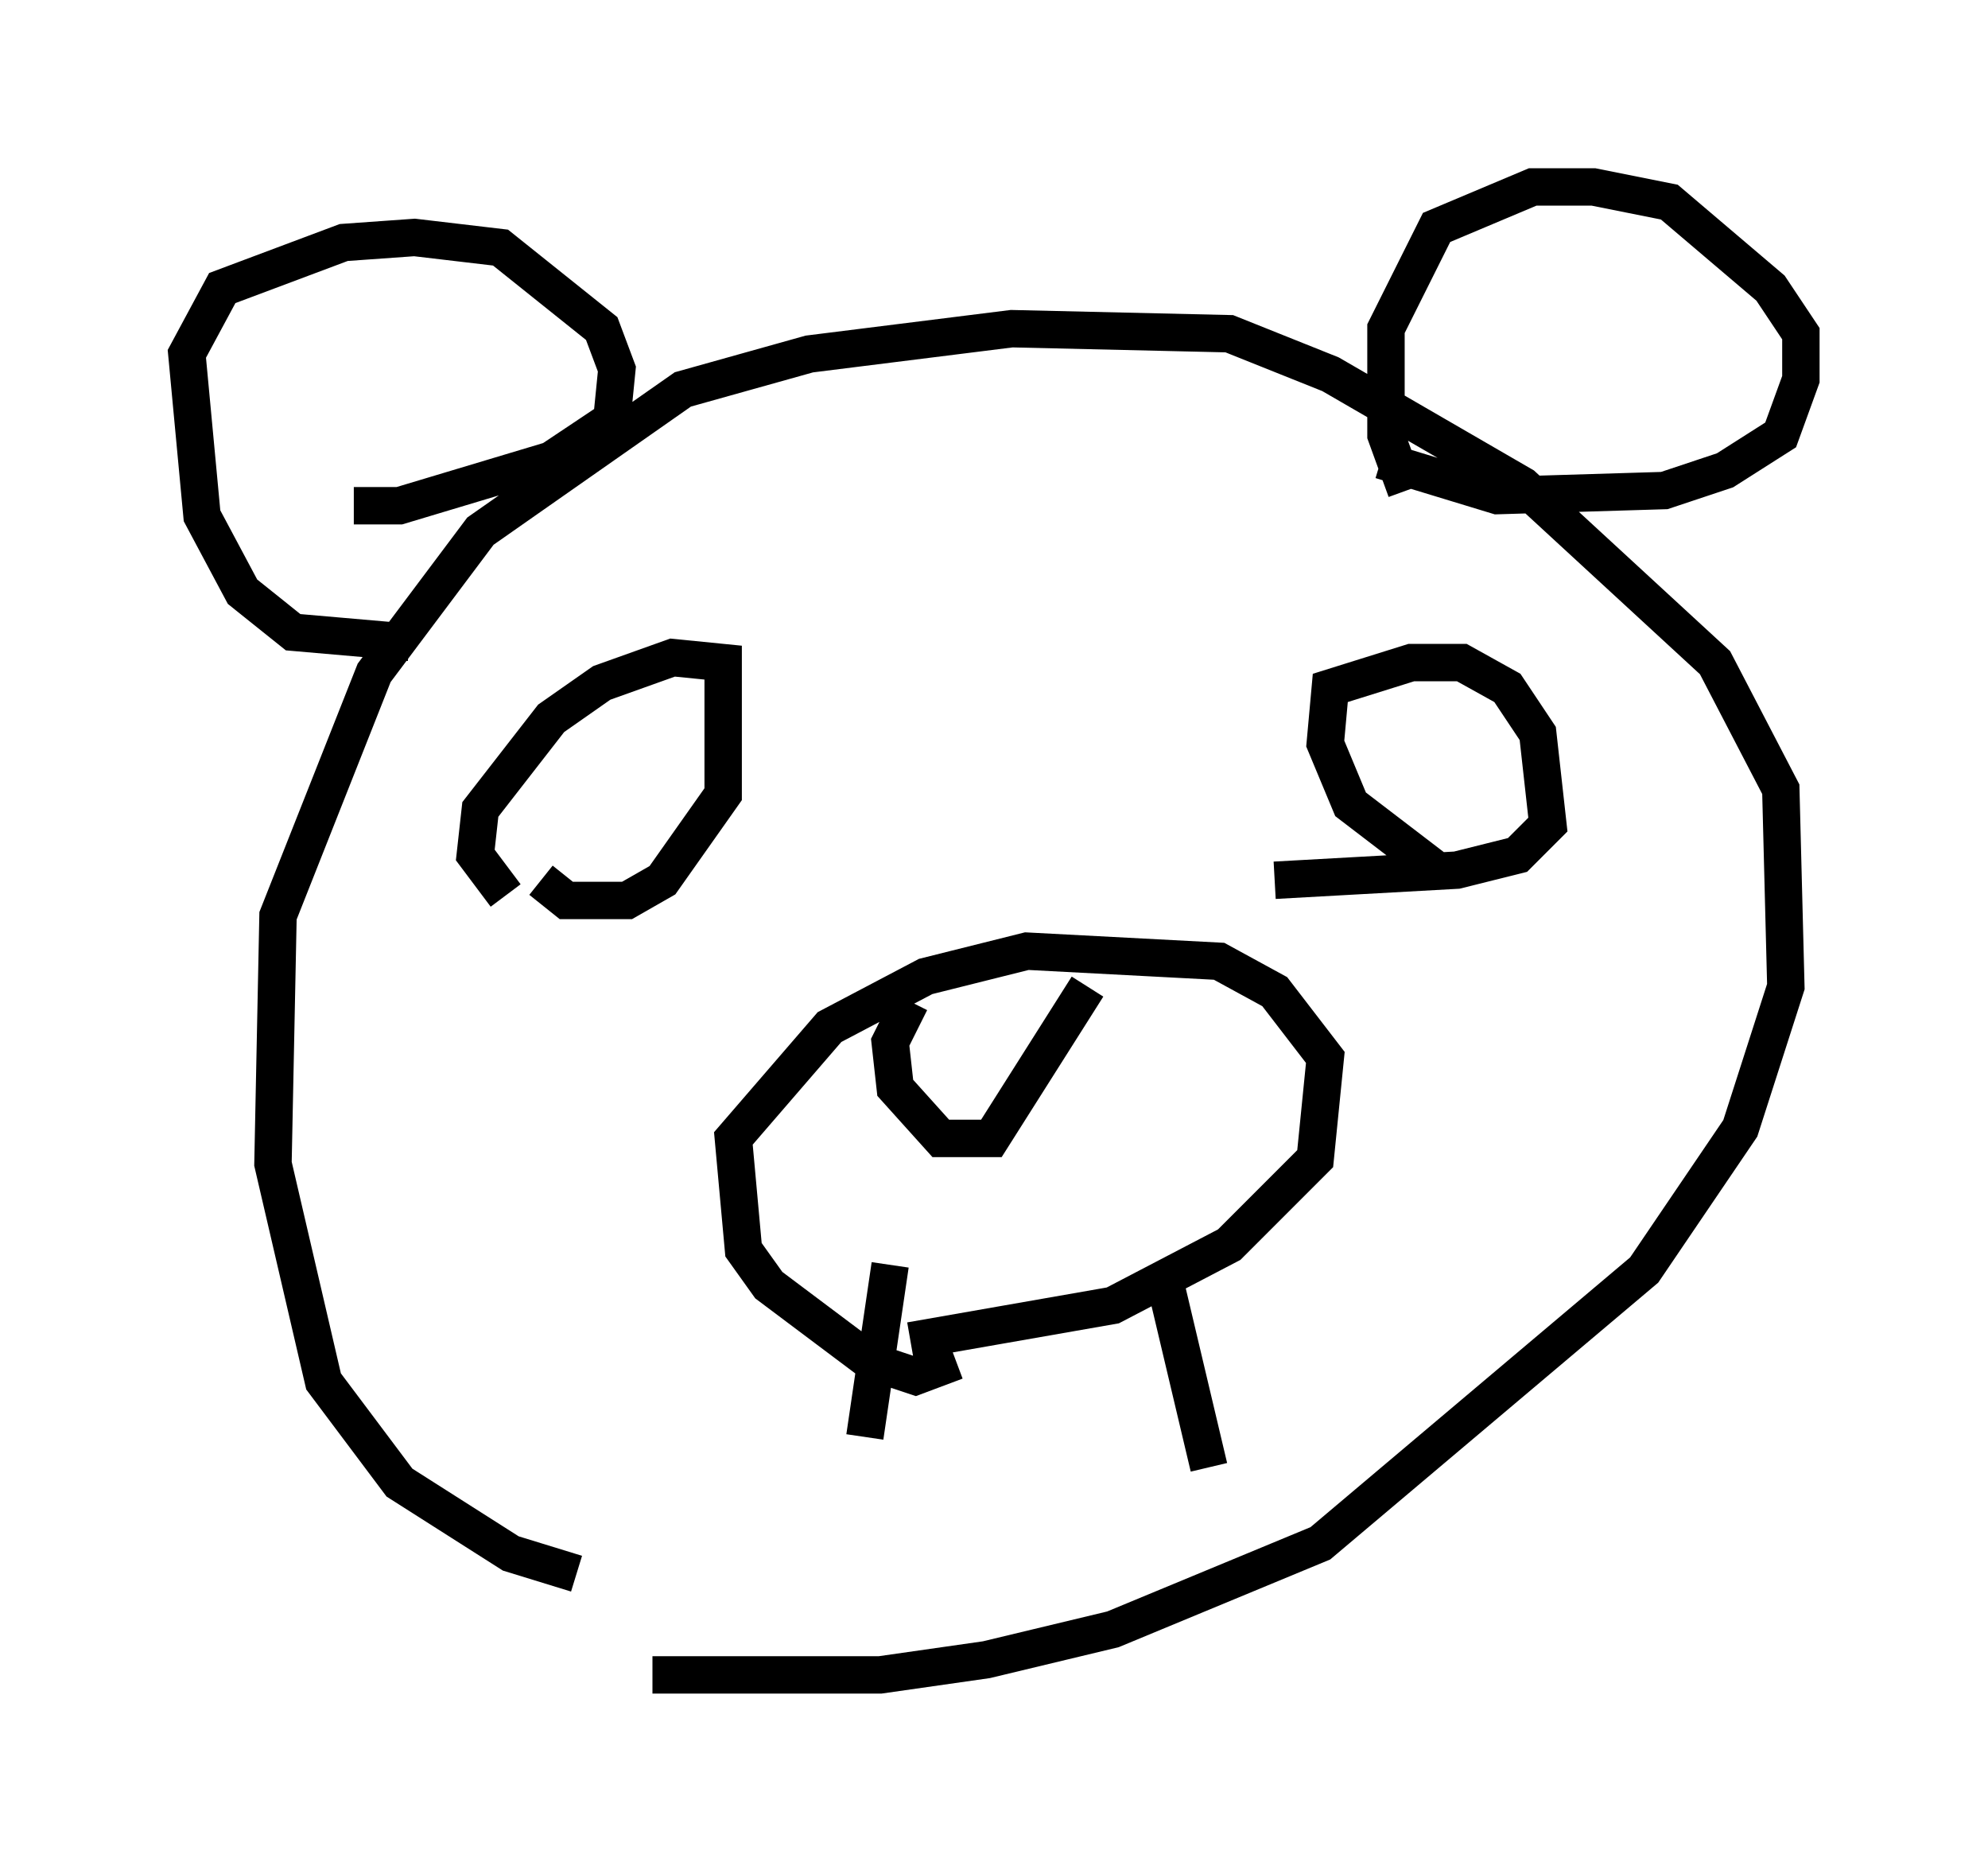 <?xml version="1.0" encoding="utf-8" ?>
<svg baseProfile="full" height="49.783" version="1.1" width="53.166" xmlns="http://www.w3.org/2000/svg" xmlns:ev="http://www.w3.org/2001/xml-events" xmlns:xlink="http://www.w3.org/1999/xlink"><defs /><rect fill="white" height="49.783" width="53.166" x="0" y="0" /><path d="M22.591, 41.941 m-7.172, 0.135 l-1.759, -0.541 -2.977, -1.894 l-2.03, -2.706 -1.353, -5.819 l0.135, -6.631 2.571, -6.495 l2.842, -3.789 5.413, -3.789 l3.383, -0.947 5.413, -0.677 l5.819, 0.135 2.706, 1.083 l5.142, 2.977 5.142, 4.736 l1.759, 3.383 0.135, 5.277 l-1.218, 3.789 -2.571, 3.789 l-8.66, 7.307 -5.548, 2.3 l-3.383, 0.812 -2.842, 0.406 l-6.089, 0.0 m8.119, -8.39 l-1.083, 0.406 -1.218, -0.406 l-2.706, -2.03 -0.677, -0.947 l-0.271, -2.977 2.571, -2.977 l2.571, -1.353 2.706, -0.677 l5.142, 0.271 1.488, 0.812 l1.353, 1.759 -0.271, 2.706 l-2.3, 2.3 -3.112, 1.624 l-5.413, 0.947 m0.0, -9.066 l-0.541, 1.083 0.135, 1.218 l1.218, 1.353 1.353, 0.0 l2.571, -4.059 m-15.561, -2.436 l-0.812, -1.083 0.135, -1.218 l1.894, -2.436 1.353, -0.947 l1.894, -0.677 1.353, 0.135 l0.0, 3.518 -1.624, 2.3 l-0.947, 0.541 -1.624, 0.0 l-0.677, -0.541 m23.951, -0.271 l-2.3, -1.759 -0.677, -1.624 l0.135, -1.488 2.165, -0.677 l1.353, 0.0 1.218, 0.677 l0.812, 1.218 0.271, 2.436 l-0.812, 0.812 -1.624, 0.406 l-4.871, 0.271 m3.518, -10.419 l-0.541, -1.488 0.0, -2.842 l1.353, -2.706 2.571, -1.083 l1.624, 0.0 2.03, 0.406 l2.706, 2.3 0.812, 1.218 l0.0, 1.218 -0.541, 1.488 l-1.488, 0.947 -1.624, 0.541 l-4.465, 0.135 -3.112, -0.947 m-25.981, 4.871 l-3.112, -0.271 -1.353, -1.083 l-1.083, -2.03 -0.406, -4.33 l0.947, -1.759 3.248, -1.218 l1.894, -0.135 2.3, 0.271 l2.706, 2.165 0.406, 1.083 l-0.135, 1.353 -1.624, 1.083 l-4.059, 1.218 -1.218, 0.0 m14.344, 20.297 l-0.677, 4.601 m7.984, -4.33 l1.218, 5.142 " fill="none" stroke="black" stroke-width="1" /></svg>